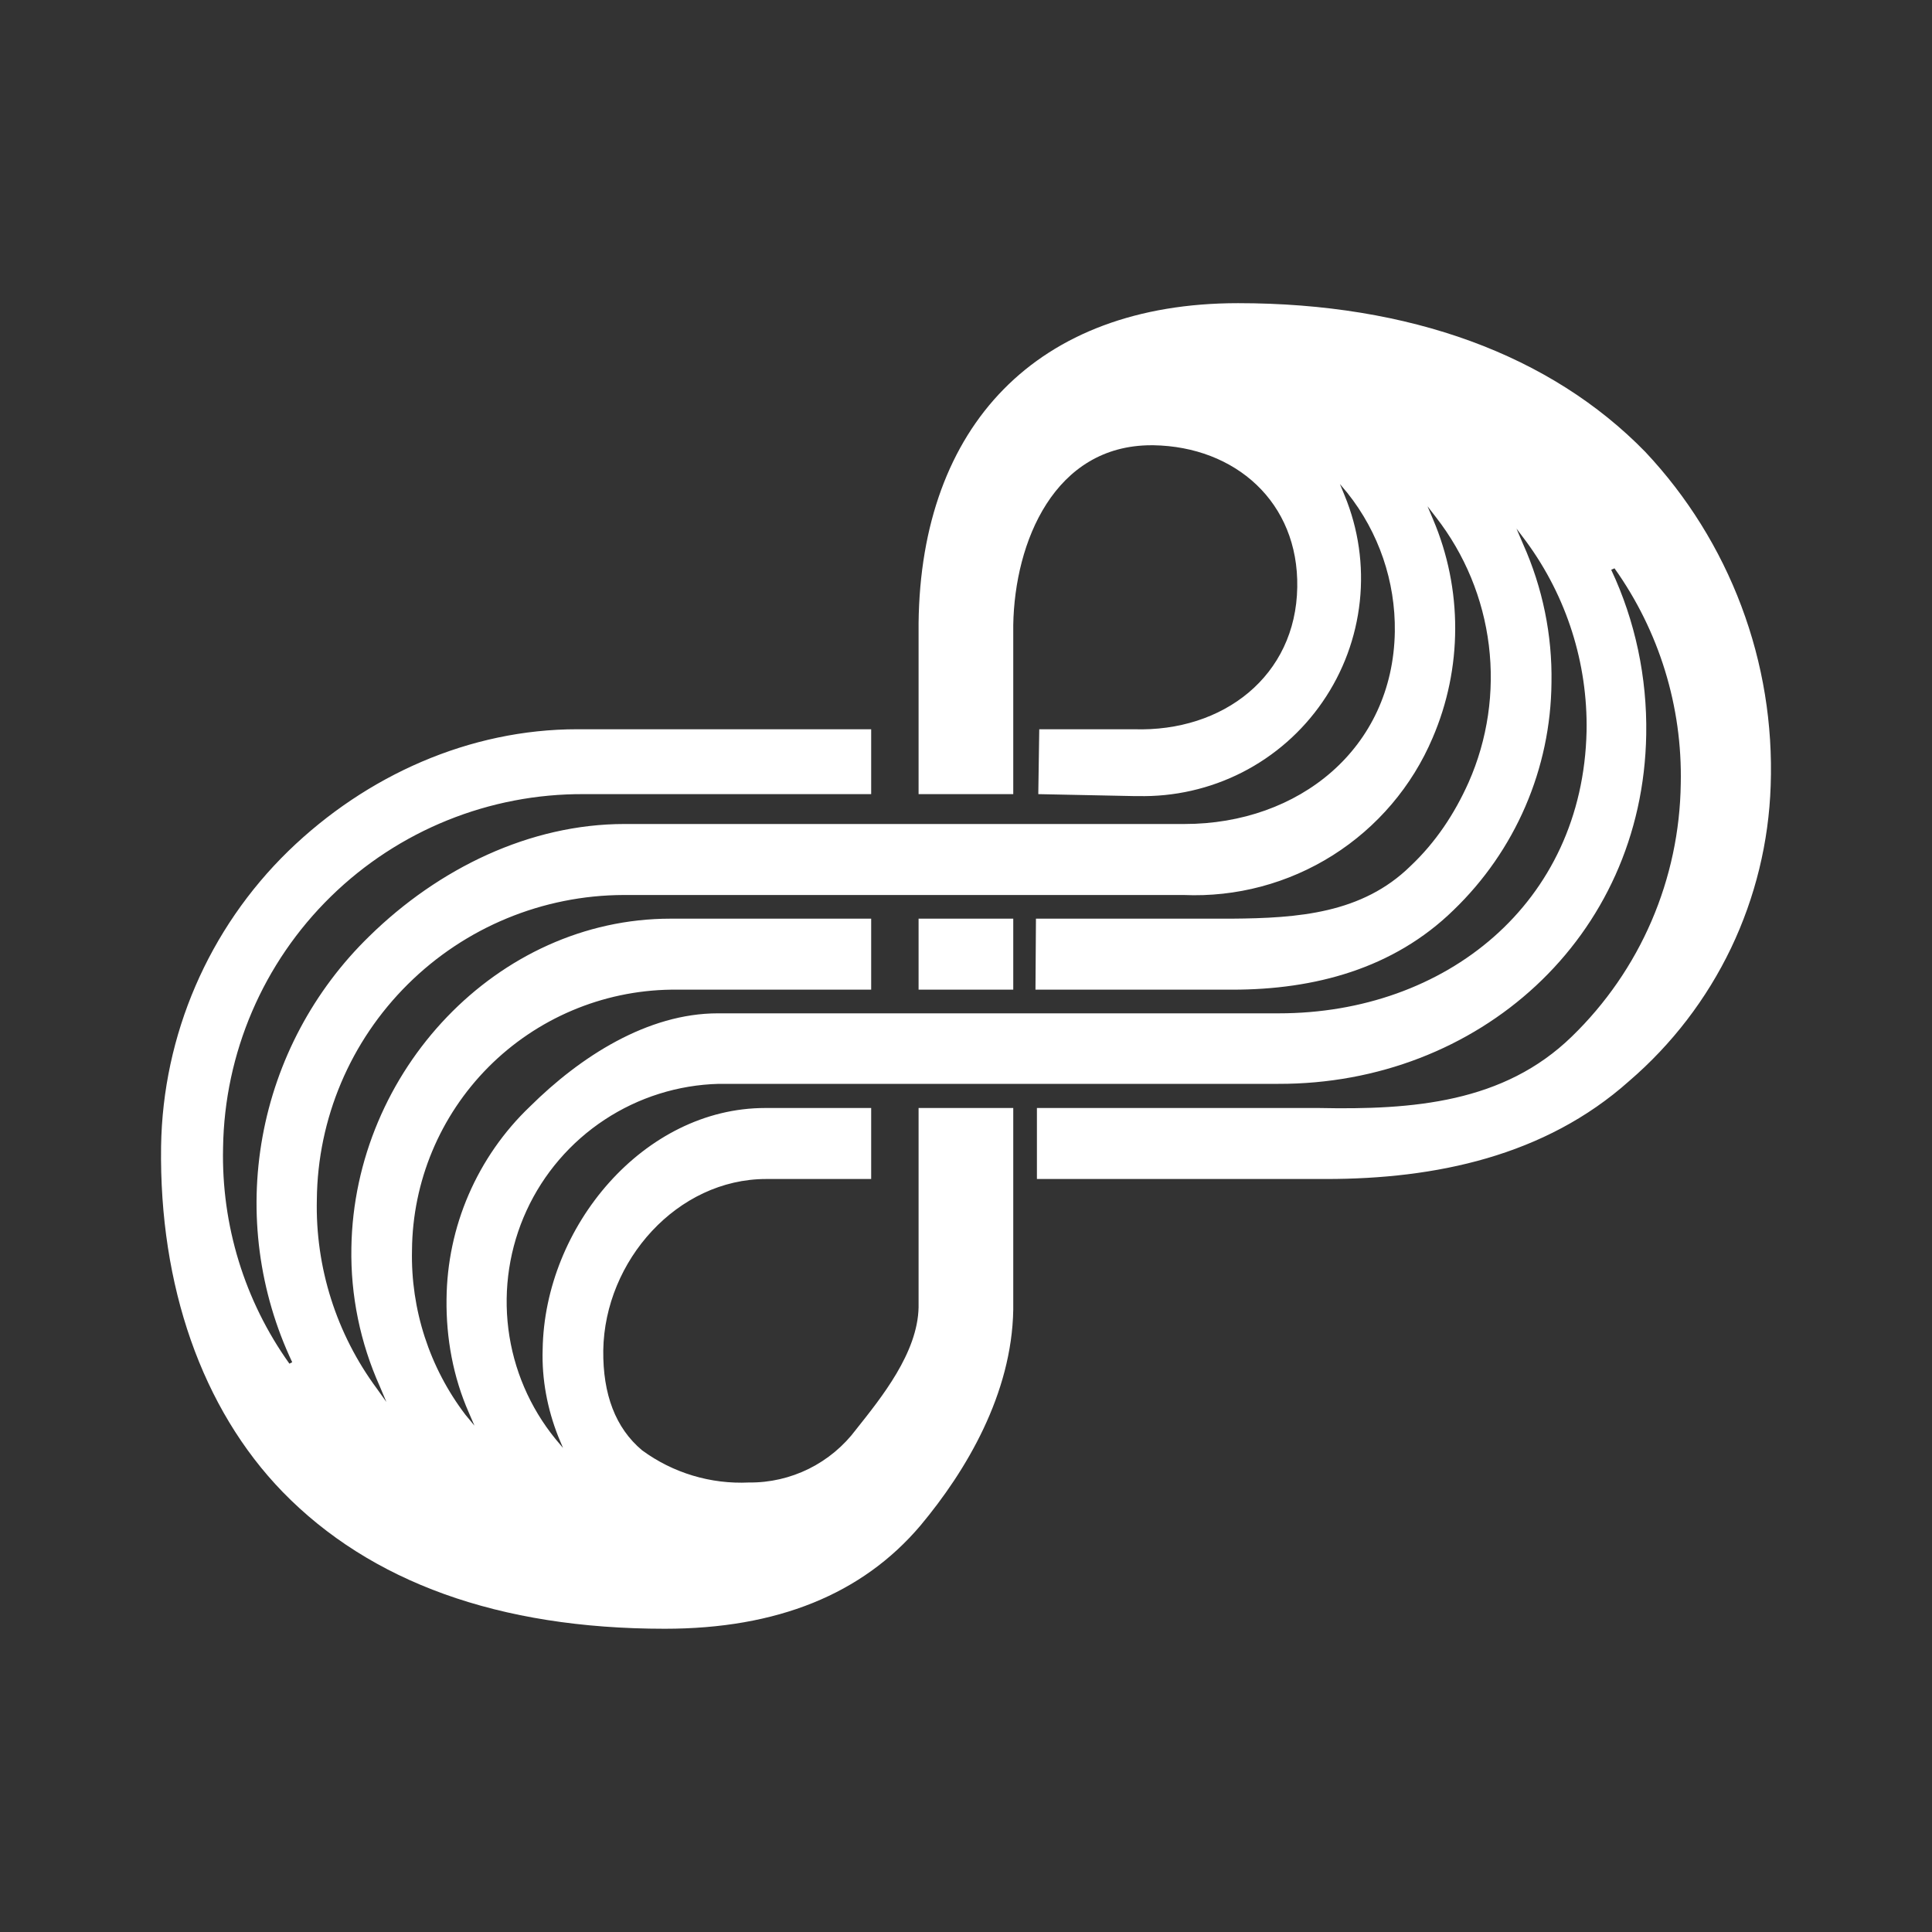 <svg width="24" height="24" viewBox="0 0 24 24" fill="none" xmlns="http://www.w3.org/2000/svg">
<rect x="0" y="0" width="24" height="24" fill="#333333" stroke="none"/>
<path d="M20.438 5.613C19.262 4.408 17.515 3.766 15.38 3.766C12.875 3.766 11.44 5.296 11.411 7.736V9.865H12.587V7.766C12.604 6.731 13.098 5.531 14.304 5.531H14.328C15.345 5.548 16.133 6.237 16.115 7.295C16.098 8.395 15.198 9.095 14.086 9.059H12.91L12.898 9.865L14.075 9.889H14.133C14.583 9.9 15.029 9.799 15.43 9.595C15.832 9.39 16.175 9.089 16.43 8.718C16.686 8.347 16.844 7.918 16.892 7.471C16.94 7.023 16.875 6.57 16.703 6.154L16.645 6.013L16.739 6.125C17.128 6.614 17.336 7.223 17.327 7.848C17.303 9.301 16.133 10.236 14.716 10.236H7.758C6.582 10.236 5.447 10.788 4.588 11.63C3.897 12.302 3.433 13.173 3.261 14.122C3.089 15.071 3.218 16.05 3.63 16.922L3.595 16.94C3.037 16.159 2.749 15.218 2.771 14.258C2.788 13.082 3.269 11.96 4.11 11.137C4.95 10.315 6.082 9.857 7.258 9.865H10.822V9.059H7.17C5.835 9.059 4.553 9.63 3.583 10.571C2.591 11.537 2.022 12.856 2.001 14.241C1.977 15.97 2.507 17.499 3.512 18.534C4.6 19.651 6.194 20.233 8.258 20.233C9.652 20.233 10.711 19.804 11.434 18.951C12.004 18.269 12.569 17.317 12.587 16.27V13.764H11.411V16.24C11.399 16.805 10.952 17.358 10.634 17.758C10.48 17.964 10.279 18.131 10.048 18.246C9.817 18.36 9.563 18.419 9.305 18.416C8.829 18.439 8.36 18.298 7.976 18.016C7.647 17.74 7.488 17.322 7.494 16.775C7.511 15.658 8.417 14.646 9.517 14.646H10.822V13.764H9.505C7.999 13.764 6.764 15.235 6.741 16.764C6.729 17.134 6.8 17.505 6.935 17.846L6.994 17.987L6.9 17.875C6.581 17.483 6.378 17.009 6.315 16.508C6.252 16.006 6.33 15.497 6.541 15.038C6.752 14.579 7.088 14.188 7.51 13.91C7.932 13.632 8.423 13.477 8.929 13.464H15.88C18.362 13.47 20.409 11.653 20.45 9.124C20.462 8.418 20.314 7.713 20.015 7.078L20.056 7.06C20.611 7.84 20.9 8.778 20.879 9.736C20.871 10.322 20.748 10.902 20.516 11.441C20.284 11.98 19.947 12.468 19.526 12.876C18.68 13.7 17.55 13.788 16.386 13.764H12.881V14.646H16.474C17.827 14.646 19.191 14.364 20.238 13.429C20.769 12.973 21.2 12.411 21.503 11.779C21.805 11.147 21.973 10.459 21.996 9.759C22.023 8.999 21.9 8.242 21.632 7.53C21.365 6.819 20.959 6.167 20.438 5.613ZM19.709 9.083C19.662 11.224 17.956 12.588 15.886 12.588H8.917C8.046 12.588 7.211 13.123 6.582 13.747C6.258 14.056 6 14.428 5.822 14.839C5.644 15.25 5.551 15.692 5.547 16.14C5.541 16.622 5.629 17.105 5.823 17.546L5.894 17.71L5.782 17.575C5.335 16.988 5.101 16.266 5.118 15.529C5.125 14.676 5.466 13.861 6.067 13.256C6.668 12.652 7.482 12.306 8.335 12.294H10.822V11.412H8.329C6.176 11.412 4.4 13.306 4.365 15.499C4.354 16.093 4.475 16.681 4.718 17.222L4.8 17.416L4.683 17.252C4.179 16.572 3.916 15.745 3.936 14.899C3.946 13.895 4.352 12.935 5.066 12.227C5.779 11.519 6.742 11.121 7.747 11.118H14.704C15.357 11.146 16.003 10.974 16.556 10.625C17.108 10.276 17.542 9.767 17.797 9.165C17.981 8.737 18.076 8.276 18.077 7.81C18.078 7.344 17.985 6.883 17.803 6.454L17.733 6.289L17.838 6.425C18.197 6.886 18.424 7.436 18.495 8.016C18.566 8.595 18.48 9.184 18.244 9.718C18.068 10.112 17.833 10.465 17.521 10.759C16.921 11.347 16.127 11.406 15.298 11.412H12.869L12.863 12.294H15.31C16.327 12.294 17.309 12.035 18.056 11.306C18.436 10.94 18.74 10.502 18.949 10.017C19.158 9.533 19.268 9.011 19.273 8.483C19.284 7.89 19.163 7.301 18.921 6.76L18.838 6.566L18.962 6.731C19.461 7.412 19.724 8.238 19.709 9.083ZM11.411 12.294H12.587V11.412H11.411V12.294Z" fill="white"/>
</svg>
